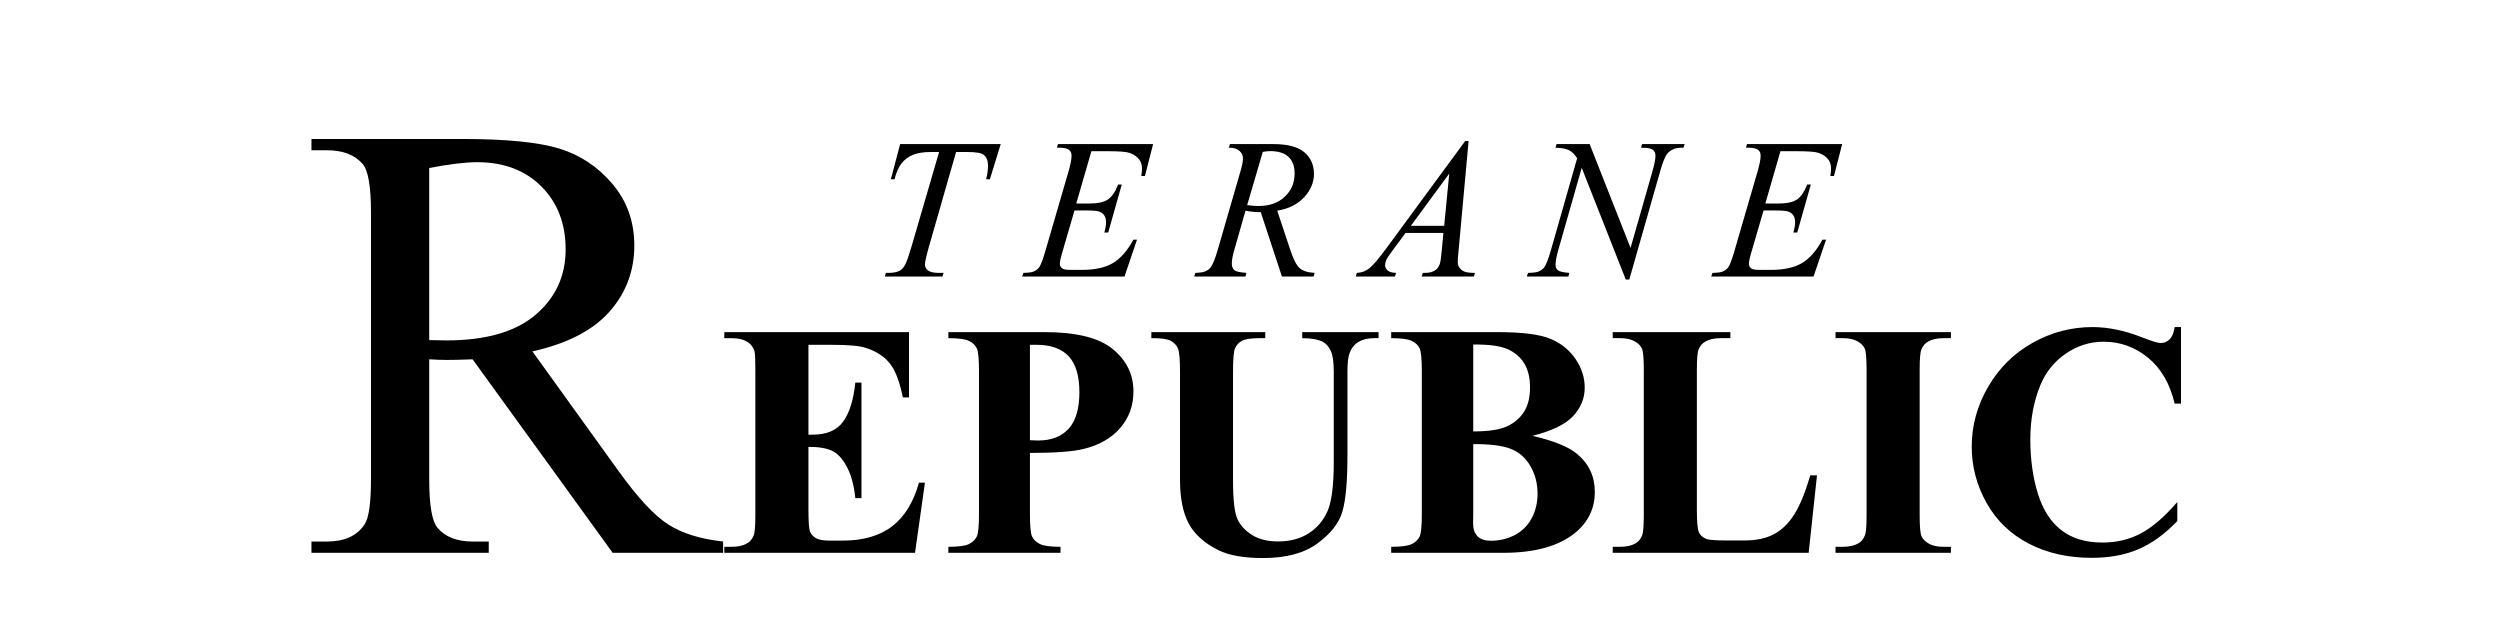 <svg version="1.1" viewBox="0.0 0.0 800.0 200.0" fill="none" stroke="none" stroke-linecap="square" stroke-miterlimit="10" xmlns:xlink="http://www.w3.org/1999/xlink" xmlns="http://www.w3.org/2000/svg"><clipPath id="p.0"><path d="m0 0l800.0 0l0 200.0l-800.0 0l0 -200.0z" clip-rule="nonzero"/></clipPath><g clip-path="url(#p.0)"><path fill="#000000" fill-opacity="0.0" d="m0 0l800.0 0l0 200.0l-800.0 0z" fill-rule="evenodd"/><path fill="#000000" fill-opacity="0.0" d="m-3.087 -15.99l806.173 0l0 249.89l-806.173 0z" fill-rule="evenodd"/><path fill="#000000" d="m231.397 176.9l-35.344 0l-44.828 -61.922q-4.984 0.203 -8.109 0.203q-1.266 0 -2.734 -0.047q-1.469 -0.047 -3.031 -0.156l0 38.484q0 12.5 2.734 15.531q3.719 4.297 11.141 4.297l5.172 0l0 3.609l-56.734 0l0 -3.609l4.984 0q8.391 0 12.0 -5.469q2.062 -3.031 2.062 -14.359l0 -85.547q0 -12.5 -2.734 -15.531q-3.812 -4.297 -11.328 -4.297l-4.984 0l0 -3.609l48.234 0q21.094 0 31.109 3.078q10.016 3.078 16.984 11.328q6.984 8.25 6.984 19.672q0 12.203 -7.953 21.188q-7.953 8.984 -24.656 12.703l27.344 37.984q9.375 13.094 16.109 17.391q6.734 4.297 17.578 5.469l0 3.609zm-94.047 -68.062q1.859 0 3.219 0.047q1.375 0.047 2.25 0.047q18.953 0 28.562 -8.203q9.625 -8.203 9.625 -20.906q0 -12.391 -7.766 -20.156q-7.766 -7.766 -20.547 -7.766q-5.672 0 -15.344 1.859l0 55.078z" fill-rule="nonzero"/><path fill="#000000" d="m258.702 110.338l0 28.75l1.406 0q6.719 0 9.734 -4.219q3.016 -4.219 3.859 -12.438l1.969 0l0 36.969l-1.969 0q-0.625 -6.047 -2.641 -9.891q-2.0 -3.859 -4.656 -5.188q-2.656 -1.328 -7.703 -1.328l0 19.891q0 5.844 0.484 7.141q0.5 1.297 1.844 2.141q1.359 0.828 4.391 0.828l4.219 0q9.891 0 15.844 -4.578q5.969 -4.594 8.578 -13.969l1.922 0l-3.172 22.453l-61.031 0l0 -1.922l2.344 0q3.062 0 4.938 -1.094q1.359 -0.734 2.094 -2.5q0.562 -1.25 0.562 -6.562l0 -46.453q0 -4.797 -0.25 -5.891q-0.531 -1.828 -1.938 -2.812q-1.969 -1.453 -5.406 -1.453l-2.344 0l0 -1.938l59.109 0l0 20.891l-1.984 0q-1.516 -7.656 -4.25 -10.984q-2.734 -3.344 -7.734 -4.906q-2.906 -0.938 -10.938 -0.938l-7.281 0zm70.873 34.594l0 19.578q0 5.719 0.703 7.203q0.703 1.484 2.5 2.375q1.797 0.891 6.594 0.891l0 1.922l-35.891 0l0 -1.922q4.906 0 6.641 -0.906q1.75 -0.922 2.453 -2.375q0.703 -1.469 0.703 -7.188l0 -45.828q0 -5.734 -0.703 -7.219q-0.703 -1.484 -2.484 -2.359q-1.766 -0.891 -6.609 -0.891l0 -1.938l30.781 0q15.203 0 21.812 5.422q6.625 5.422 6.625 13.547q0 6.875 -4.281 11.766q-4.266 4.891 -11.766 6.672q-5.047 1.25 -17.078 1.25zm0 -34.594l0 30.531q1.719 0.094 2.609 0.094q6.344 0 9.781 -3.766q3.438 -3.781 3.438 -11.703q0 -7.859 -3.438 -11.5q-3.438 -3.656 -10.25 -3.656l-2.141 0zm38.853 -4.062l36.453 0l0 1.938l-1.828 0q-4.109 0 -5.656 0.859q-1.531 0.859 -2.188 2.375q-0.641 1.5 -0.641 7.547l0 34.578q0 9.469 1.422 12.547q1.438 3.078 4.719 5.109q3.281 2.031 8.281 2.031q5.734 0 9.766 -2.578q4.047 -2.578 6.047 -7.109q2.0 -4.531 2.0 -15.781l0 -28.797q0 -4.75 -0.984 -6.781q-0.984 -2.031 -2.5 -2.812q-2.344 -1.188 -6.609 -1.188l0 -1.938l24.422 0l0 1.938l-1.453 0q-2.969 0 -4.953 1.203q-1.984 1.188 -2.859 3.578q-0.688 1.672 -0.688 6.0l0 26.812q0 12.453 -1.641 17.969q-1.641 5.516 -8.0 10.156q-6.344 4.641 -17.328 4.641q-9.172 0 -14.172 -2.453q-6.812 -3.328 -9.625 -8.531q-2.812 -5.219 -2.812 -14.016l0 -34.578q0 -6.094 -0.688 -7.578q-0.672 -1.484 -2.344 -2.375q-1.656 -0.891 -6.141 -0.828l0 -1.938zm121.961 33.188q10.062 2.344 14.125 5.672q5.828 4.734 5.828 12.281q0 7.969 -6.406 13.188q-7.859 6.297 -22.859 6.297l-35.891 0l0 -1.922q4.906 0 6.641 -0.906q1.75 -0.922 2.453 -2.375q0.703 -1.469 0.703 -7.188l0 -45.828q0 -5.734 -0.703 -7.219q-0.703 -1.484 -2.484 -2.359q-1.766 -0.891 -6.609 -0.891l0 -1.938l33.859 0q12.125 0 17.172 2.172q5.062 2.156 7.969 6.453q2.922 4.297 2.922 9.141q0 5.109 -3.703 9.094q-3.688 3.984 -13.016 6.328zm-18.953 -1.406q7.391 0 10.906 -1.672q3.516 -1.672 5.391 -4.688q1.875 -3.016 1.875 -7.703q0 -4.688 -1.844 -7.688q-1.844 -3.0 -5.281 -4.562q-3.438 -1.562 -11.047 -1.5l0 27.812zm0 4.062l0 22.641l-0.047 2.609q0 2.812 1.422 4.25q1.438 1.422 4.25 1.422q4.172 0 7.688 -1.844q3.516 -1.844 5.391 -5.359q1.875 -3.516 1.875 -7.844q0 -4.953 -2.297 -8.875q-2.297 -3.938 -6.312 -5.5q-4.0 -1.562 -11.969 -1.5zm109.998 9.984l-2.656 24.797l-62.703 0l0 -1.922l2.344 0q3.062 0 4.938 -1.094q1.359 -0.734 2.094 -2.5q0.562 -1.25 0.562 -6.562l0 -46.453q0 -5.422 -0.578 -6.766q-0.562 -1.359 -2.312 -2.375q-1.734 -1.016 -4.703 -1.016l-2.344 0l0 -1.938l37.641 0l0 1.938l-3.062 0q-3.078 0 -4.953 1.094q-1.359 0.719 -2.141 2.5q-0.562 1.25 -0.562 6.562l0 44.984q0 5.422 0.625 6.906q0.625 1.484 2.438 2.219q1.312 0.469 6.312 0.469l5.875 0q5.625 0 9.375 -1.984q3.75 -1.984 6.484 -6.25q2.734 -4.266 5.188 -12.609l2.141 0zm42.858 22.875l0 1.922l-36.922 0l0 -1.922l2.344 0q3.062 0 4.938 -1.094q1.359 -0.734 2.094 -2.5q0.562 -1.25 0.562 -6.562l0 -46.453q0 -5.422 -0.578 -6.766q-0.562 -1.359 -2.312 -2.375q-1.734 -1.016 -4.703 -1.016l-2.344 0l0 -1.938l36.922 0l0 1.938l-2.344 0q-3.078 0 -4.953 1.094q-1.359 0.719 -2.141 2.5q-0.562 1.25 -0.562 6.562l0 46.453q0 5.406 0.594 6.766q0.594 1.359 2.344 2.375q1.75 1.016 4.719 1.016l2.344 0zm73.631 -70.312l0 24.484l-2.031 0q-2.281 -9.594 -8.531 -14.688q-6.25 -5.109 -14.172 -5.109q-6.609 0 -12.141 3.812q-5.516 3.797 -8.062 9.938q-3.281 7.859 -3.281 17.5q0 9.484 2.391 17.266q2.391 7.781 7.5 11.766q5.109 3.984 13.234 3.984q6.656 0 12.203 -2.906q5.547 -2.922 11.703 -10.062l0 6.094q-5.938 6.203 -12.375 8.984q-6.438 2.781 -15.031 2.781q-11.297 0 -20.078 -4.531q-8.766 -4.531 -13.531 -13.016q-4.766 -8.484 -4.766 -18.062q0 -10.109 5.281 -19.172q5.297 -9.062 14.266 -14.062q8.984 -5.0 19.094 -5.0q7.453 0 15.734 3.234q4.781 1.875 6.094 1.875q1.656 0 2.875 -1.219q1.234 -1.234 1.594 -3.891l2.031 0z" fill-rule="nonzero"/><path fill="#000000" fill-opacity="0.0" d="m269.669 23.323l610.331 0l0 87.055l-610.331 0z" fill-rule="evenodd"/><path fill="#000000" d="m288.044 46.108l32.188 0l-3.469 11.25l-1.188 0q0.594 -2.469 0.594 -4.406q0 -2.281 -1.406 -3.438q-1.062 -0.875 -5.469 -0.875l-3.344 0l-8.375 29.188q-1.594 5.5 -1.594 6.781q0 1.188 1.0 1.953q1.0 0.766 3.531 0.766l1.438 0l-0.375 1.156l-18.438 0l0.344 -1.156l0.812 0q2.438 0 3.75 -0.781q0.906 -0.531 1.641 -1.922q0.734 -1.391 2.047 -5.891l8.781 -30.094l-2.531 0q-3.656 0 -5.891 0.938q-2.234 0.938 -3.609 2.719q-1.375 1.781 -2.25 5.062l-1.156 0l2.969 -11.25zm61.203 2.281l-4.844 16.75l3.969 0q4.25 0 6.156 -1.297q1.906 -1.297 3.281 -4.797l1.156 0l-4.344 15.375l-1.25 0q0.562 -1.938 0.562 -3.312q0 -1.344 -0.547 -2.156q-0.547 -0.812 -1.5 -1.203q-0.953 -0.391 -4.016 -0.391l-4.031 0l-4.094 14.031q-0.594 2.031 -0.594 3.094q0 0.812 0.781 1.438q0.531 0.438 2.656 0.438l3.75 0q6.094 0 9.766 -2.156q3.672 -2.156 6.578 -7.5l1.156 0l-4.0 11.781l-32.75 0l0.406 -1.156q2.438 -0.062 3.281 -0.438q1.25 -0.562 1.812 -1.438q0.844 -1.281 2.0 -5.375l7.438 -25.563q0.875 -3.094 0.875 -4.719q0 -1.188 -0.828 -1.859q-0.828 -0.672 -3.234 -0.672l-0.656 0l0.375 -1.156l30.438 0l-2.625 10.219l-1.156 0q0.219 -1.438 0.219 -2.406q0 -1.656 -0.812 -2.781q-1.062 -1.438 -3.094 -2.188q-1.5 -0.562 -6.906 -0.562l-5.375 0zm60.969 40.094l-6.781 -20.594q-2.375 0.031 -4.875 -0.469l-3.656 12.812q-0.719 2.5 -0.719 4.219q0 1.312 0.906 2.062q0.688 0.562 3.75 0.812l-0.281 1.156l-16.406 0l0.344 -1.156q2.312 -0.094 3.125 -0.469q1.281 -0.531 1.875 -1.438q1.0 -1.469 2.094 -5.188l7.406 -25.594q0.75 -2.562 0.75 -3.969q0 -1.438 -1.172 -2.438q-1.172 -1.0 -3.359 -0.969l0.375 -1.156l13.812 0q6.938 0 10.0 2.625q3.062 2.625 3.062 6.906q0 4.094 -3.141 7.484q-3.141 3.391 -8.609 4.297l4.125 12.406q1.5 4.562 3.0 5.938q1.5 1.375 4.844 1.562l-0.344 1.156l-10.125 0zm-11.125 -22.844q2.0 0.281 3.562 0.281q5.375 0 8.5 -2.984q3.125 -2.984 3.125 -7.422q0 -3.469 -1.953 -5.312q-1.953 -1.844 -5.859 -1.844q-1.0 0 -2.375 0.25l-5.0 17.031zm70.859 -20.5l-3.219 35.25q-0.25 2.469 -0.25 3.25q0 1.25 0.469 1.906q0.594 0.906 1.609 1.344q1.016 0.438 3.422 0.438l-0.344 1.156l-16.688 0l0.344 -1.156l0.719 0q2.031 0 3.312 -0.875q0.906 -0.594 1.406 -1.969q0.344 -0.969 0.656 -4.562l0.5 -5.375l-12.125 0l-4.312 5.844q-1.469 1.969 -1.844 2.828q-0.375 0.859 -0.375 1.609q0 1.0 0.812 1.719q0.812 0.719 2.688 0.781l-0.344 1.156l-12.531 0l0.344 -1.156q2.312 -0.094 4.078 -1.547q1.766 -1.453 5.266 -6.203l25.312 -34.438l1.094 0zm-6.188 10.406l-12.281 16.719l10.656 0l1.625 -16.719zm44.922 -9.438l13.094 33.219l7.094 -24.813q0.875 -3.062 0.875 -4.75q0 -1.156 -0.812 -1.812q-0.812 -0.656 -3.031 -0.656q-0.375 0 -0.781 -0.031l0.344 -1.156l13.625 0l-0.375 1.156q-2.125 -0.031 -3.156 0.438q-1.469 0.656 -2.188 1.688q-1.0 1.469 -2.031 5.125l-9.969 34.938l-1.125 0l-14.094 -35.75l-7.531 26.406q-0.844 3.0 -0.844 4.594q0 1.188 0.766 1.797q0.766 0.609 3.641 0.828l-0.312 1.156l-13.312 0l0.438 -1.156q2.5 -0.062 3.344 -0.438q1.281 -0.562 1.906 -1.469q0.906 -1.375 2.031 -5.312l8.406 -29.469q-1.219 -1.875 -2.609 -2.578q-1.391 -0.703 -4.328 -0.797l0.344 -1.156l10.594 0zm61.063 2.281l-4.844 16.75l3.969 0q4.25 0 6.156 -1.297q1.906 -1.297 3.281 -4.797l1.156 0l-4.344 15.375l-1.25 0q0.562 -1.938 0.562 -3.312q0 -1.344 -0.547 -2.156q-0.547 -0.812 -1.5 -1.203q-0.953 -0.391 -4.016 -0.391l-4.031 0l-4.094 14.031q-0.594 2.031 -0.594 3.094q0 0.812 0.781 1.438q0.531 0.438 2.656 0.438l3.75 0q6.094 0 9.766 -2.156q3.672 -2.156 6.578 -7.5l1.156 0l-4.0 11.781l-32.75 0l0.406 -1.156q2.438 -0.062 3.281 -0.438q1.25 -0.562 1.812 -1.438q0.844 -1.281 2.0 -5.375l7.438 -25.563q0.875 -3.094 0.875 -4.719q0 -1.188 -0.828 -1.859q-0.828 -0.672 -3.234 -0.672l-0.656 0l0.375 -1.156l30.438 0l-2.625 10.219l-1.156 0q0.219 -1.438 0.219 -2.406q0 -1.656 -0.812 -2.781q-1.062 -1.438 -3.094 -2.188q-1.5 -0.562 -6.906 -0.562l-5.375 0z" fill-rule="nonzero"/></g></svg>